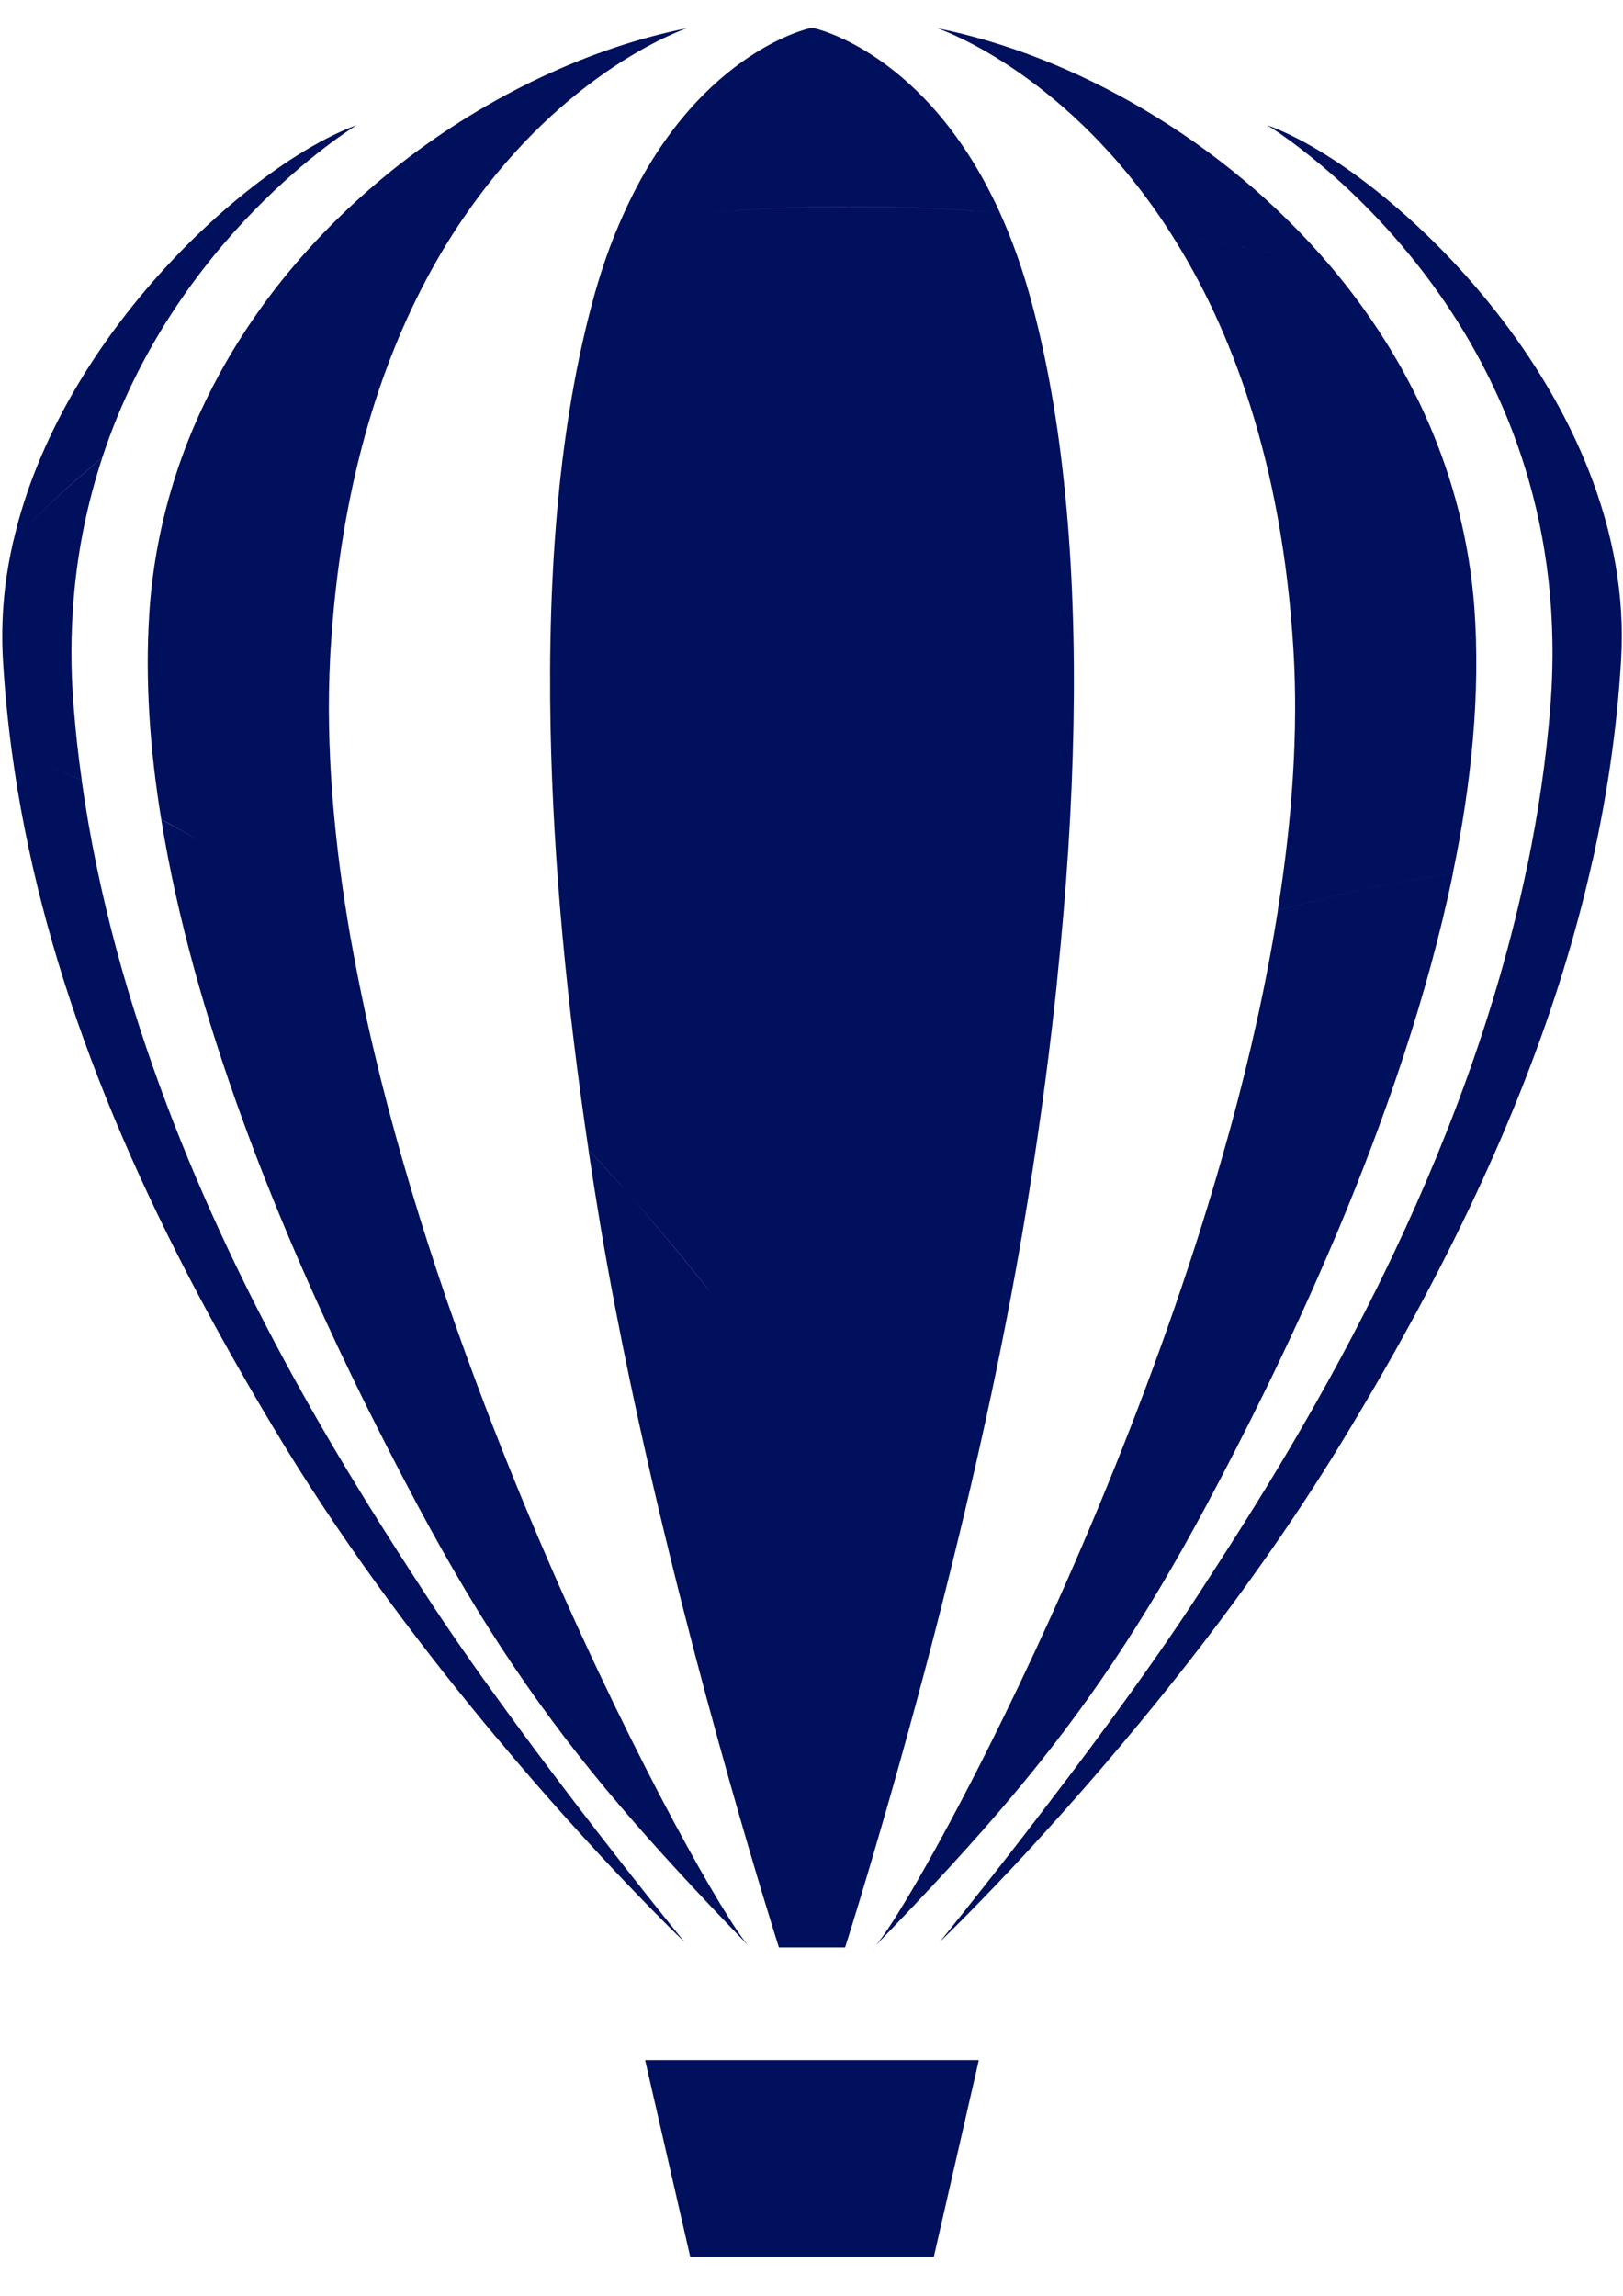 <?xml version="1.0" encoding="utf-8"?>
<!-- Generator: Adobe Illustrator 16.0.0, SVG Export Plug-In . SVG Version: 6.00 Build 0)  -->
<!DOCTYPE svg PUBLIC "-//W3C//DTD SVG 1.1//EN" "http://www.w3.org/Graphics/SVG/1.1/DTD/svg11.dtd">
<svg version="1.1" id="Layer_1" xmlns="http://www.w3.org/2000/svg" xmlns:xlink="http://www.w3.org/1999/xlink" x="0px" y="0px"
	 width="253.310px" height="358.251px" viewBox="0 0 595.279 841.89" enable-background="new 0 0 595.279 841.89"
	 xml:space="preserve">
<path fill="#00105C" d="M29.996,286.119c-10.001-4.554-18.642-8.056-25.686-10.703c-1.479-11.091-2.568-22.223-3.229-33.353
	c-0.545-9.224-0.195-18.252,0.856-27.164c0.701-5.604,1.712-11.131,2.958-16.579l0.039-0.039
	c17.591-76.279,87.76-138.548,125.86-152.364c-1.985,1.246-66.666,41.059-93.286,121.892c-12.221,10.041-21.95,19.381-29.227,26.931
	c7.277-7.549,17.045-16.851,29.227-26.892c-5.138,15.646-8.913,32.847-10.47,51.567c-1.05,12.609-1.167,25.919,0,39.929
	C27.739,268.333,28.712,277.245,29.996,286.119L29.996,286.119z M182.009,637.041c37.05,44.406,67.445,73.594,69.002,75.073
	c-1.635-2.022-35.105-43.16-66.434-86.319l0,0c-10.196-14.011-20.16-28.255-28.721-41.448
	c-12.298-18.875-30.045-46.273-48.569-79.977c-31.719-57.832-65.577-134.267-77.331-218.251
	c-9.962-4.554-18.603-8.056-25.647-10.703c10.158,75.268,38.958,149.171,84.452,228.449l0,0c4.864,8.522,9.924,17.045,15.178,25.684
	c24.519,40.204,52.851,77.331,78.069,107.531V637.041z M184.306,626.805c-0.779,3.191-1.479,6.345-2.141,9.38
	C182.827,633.15,183.527,629.997,184.306,626.805L184.306,626.805z M188.43,611.083c24.596,36.506,50.477,65.5,85.893,102.238
	c-8.251-9.458-40.203-64.994-72.816-139.989v-0.038c-9.223-21.132-18.446-43.822-27.242-67.445
	c-19.108-51.37-36.077-107.219-45.574-161.47l-0.038-0.039c-6.188-35.454-9.224-70.285-7.589-102.626l0,0
	c0.039-1.168,0.117-2.375,0.194-3.503c3.658-59.895,18.213-104.767,36.349-138.042l0,0l0,0c4.515-8.29,9.263-15.879,14.128-22.767
	l0,0c35.959-51.372,78.069-66.317,80.209-67.056l0,0c-34.987,7.005-72.466,24.246-105.273,49.854l0,0
	c-26.27,20.549-49.542,46.429-66.122,76.824l0,0c-14.01,25.569-23.273,54.368-25.647,85.775c-0.039,0.778-0.117,1.557-0.156,2.374
	c1.712,0.389,3.425,0.778,5.176,1.167c-1.751-0.39-3.464-0.779-5.176-1.167c-1.557,24.206,0.195,49.659,4.398,75.306
	c4.826,2.568,9.807,5.332,14.944,8.289c-5.137-2.918-10.118-5.682-14.944-8.25c11.792,73.01,42.849,148.2,69.974,204.279l0,0
	c8.601,17.748,16.813,33.625,23.857,46.858C165.079,574.266,176.561,593.531,188.43,611.083L188.43,611.083L188.43,611.083z
	 M232.369,512.583c22.495,105.155,53.317,201.555,53.317,201.555h24.285c0,0,15.646-48.958,32.808-115.157l0,0
	c7.084-27.399,14.439-57.756,21.055-88.851c4.242-20.042,8.174-40.397,11.56-60.401c4.708-27.981,8.64-55.885,11.636-83.4l0,0
	c0.312-2.841,0.623-5.682,0.856-8.446c6.538-62.852,8.095-123.174,2.84-176.258l0,0c-2.489-25.647-6.614-49.582-12.491-71.298
	c-3.308-12.182-7.2-22.845-11.48-32.301c-34.443-2.802-70.598-3.27-106.83,0.039c36.232-3.348,72.387-2.88,106.83-0.039
	c-26.815-59.117-68.301-67.718-68.301-67.718h-1.246c0,0-43.472,9.029-70.169,71.998l0,0c-3.192,7.356-6.032,15.451-8.601,24.363
	l0,0l0,0c-0.35,1.206-0.7,2.413-1.012,3.658c-12.103,44.522-16.657,98.306-15.489,156.801l185.95,90.755
	c-0.896-0.621-1.829-1.245-2.724-1.867c-0.935-0.584-1.83-1.207-2.764-1.79c-0.896-0.624-1.83-1.246-2.763-1.831
	c-0.896-0.584-1.829-1.207-2.764-1.791c-0.935-0.621-1.867-1.206-2.763-1.79c-0.935-0.584-1.868-1.168-2.803-1.751
	c-0.935-0.623-1.868-1.207-2.802-1.791c-0.935-0.583-1.868-1.127-2.842-1.711c-0.935-0.584-1.867-1.168-2.802-1.752
	c-0.934-0.544-1.867-1.128-2.841-1.712l0,0c-0.934-0.544-1.868-1.129-2.842-1.673c-0.933-0.584-1.867-1.129-2.84-1.713l0,0
	c-0.935-0.544-1.907-1.089-2.842-1.673c-0.973-0.545-1.907-1.089-2.88-1.634l0,0c-0.933-0.545-1.907-1.09-2.881-1.635l0,0
	c-0.932-0.544-1.906-1.09-2.88-1.635c-0.933-0.544-1.906-1.089-2.878-1.634c-0.935-0.545-1.908-1.05-2.881-1.596
	c-0.973-0.545-1.946-1.051-2.919-1.595l0,0c-0.934-0.506-1.907-1.051-2.88-1.557c-0.973-0.545-1.945-1.051-2.919-1.558l0,0
	c-0.973-0.544-1.946-1.05-2.919-1.557c-0.972-0.505-1.945-1.011-2.917-1.557c-0.975-0.506-1.947-1.012-2.921-1.518l0,0
	c-0.972-0.506-1.945-1.012-2.917-1.479l0,0c-1.013-0.506-1.986-1.012-2.959-1.518l0,0c-0.972-0.507-1.946-0.974-2.92-1.479l0,0
	c-0.972-0.506-1.984-0.973-2.957-1.479l0,0c-0.973-0.467-1.945-0.973-2.958-1.44l0,0c-0.972-0.467-1.945-0.973-2.918-1.44l0,0
	c-1.012-0.468-1.985-0.973-2.958-1.44c-1.012-0.468-1.985-0.934-2.958-1.401l0,0c-0.973-0.467-1.985-0.934-2.958-1.401l0,0
	c-0.973-0.468-1.984-0.934-2.958-1.401l0,0c-0.973-0.467-1.985-0.934-2.958-1.362l0,0c-1.01-0.467-1.984-0.935-2.958-1.401l0,0
	c-1.01-0.428-1.985-0.895-2.958-1.323l0,0c-1.01-0.467-1.984-0.896-2.996-1.362l0,0c-0.973-0.428-1.946-0.857-2.958-1.323l0,0
	c-0.973-0.428-1.946-0.856-2.958-1.323l0,0c-0.973-0.428-1.984-0.856-2.958-1.284l0,0c-0.974-0.428-1.985-0.856-2.958-1.285l0,0
	c-1.013-0.427-1.985-0.855-2.958-1.284c-1.012-0.428-1.984-0.856-2.958-1.246l0,0c-1.013-0.428-1.985-0.855-2.996-1.284
	c-0.973-0.389-1.946-0.817-2.958-1.206l0,0c-0.973-0.429-1.946-0.856-2.959-1.246l0,0c-0.972-0.428-1.945-0.817-2.918-1.207l0,0
	c-1.012-0.428-1.985-0.817-2.958-1.207c-1.011-0.388-1.984-0.817-2.958-1.206l0,0c-0.973-0.389-1.985-0.778-2.958-1.168l0,0
	c-0.973-0.389-1.945-0.778-2.919-1.167l0,0c-1.011-0.39-1.985-0.778-2.958-1.168c-0.973-0.389-1.946-0.739-2.919-1.128l0,0
	c-1.012-0.389-1.985-0.779-2.958-1.128l0,0c-0.973-0.39-1.946-0.74-2.918-1.129l0,0c-0.973-0.388-1.946-0.739-2.919-1.089l0,0
	c-0.973-0.39-1.946-0.739-2.919-1.128l0,0c-0.973-0.351-1.946-0.701-2.919-1.089l0,0c-0.973-0.351-1.946-0.701-2.919-1.052l0,0
	c-0.934-0.35-1.907-0.7-2.88-1.05l0,0c-0.973-0.35-1.946-0.7-2.88-1.051l0,0c-0.973-0.35-1.946-0.7-2.919-1.051l0,0
	c-0.934-0.35-1.908-0.701-2.88-1.011c0.972,49.075,5.993,101.458,13.932,154.582c4.788,5.06,9.535,10.274,14.245,15.645
	c10.585,11.987,20.549,23.935,29.85,35.727v0.04c-9.652-12.183-19.575-24.091-29.85-35.767c-4.749-5.37-9.496-10.585-14.283-15.645
	c1.401,9.302,2.88,18.641,4.437,28.02c3.192,18.994,6.928,38.335,10.936,57.405C231.63,508.961,231.98,510.791,232.369,512.583
	L232.369,512.583z M344.687,712.114c1.011-0.973,14.478-13.933,34.13-35.298v-0.04c30.551-33.235,76.008-86.787,112.862-147.228
	c9.263-15.177,17.94-30.121,25.998-44.949c0.854-1.518,1.673-3.035,2.489-4.592c30.317-56.393,51.878-110.332,63.903-164.351h0.038
	c5.45-24.479,8.992-48.919,10.47-73.594c2.92-47.869-18.486-93.052-46.233-128.234l0,0c-27.438-34.792-61.101-59.817-83.558-67.913
	c0,0,33.859,20.315,63.086,61.88l20.472,6.033l-0.273-0.078l0,0l-0.313-0.079l0,0l-0.31-0.117l0,0l-0.312-0.078l0,0l-0.272-0.116
	h-0.038l-0.272-0.078l0,0l-0.313-0.078l0,0l-0.31-0.116l-0.312-0.078l0,0l-0.312-0.117l0,0l-0.311-0.078l0,0l-0.273-0.078l0,0
	l-0.311-0.117l0,0l-0.312-0.078l-0.312-0.117l0,0l-0.313-0.078l0,0l-0.311-0.078l0,0l-0.312-0.118l0,0l-0.312-0.078l0,0l-0.31-0.117
	l0,0l-0.313-0.078l-0.311-0.077l0,0l-0.351-0.117l0,0l-0.311-0.078l0,0l-0.311-0.117l0,0l-0.313-0.078l0,0l-0.312-0.117l0,0
	l-0.311-0.078l0,0l-0.312-0.078l0,0l-0.351-0.117l0,0l-0.312-0.078l0,0l-0.312-0.117l0,0l-0.311-0.079l0,0l-0.35-0.117l-0.313-0.078
	l-0.312-0.078l0,0l-0.312-0.116l0,0l-0.35-0.078l-0.312-0.117l-0.312-0.078l0,0l-0.351-0.117l0,0l-0.311-0.078l0,0l-0.351-0.117l0,0
	l-0.313-0.078l0,0l-0.311-0.078l-0.35-0.116l-0.312-0.078l-0.351-0.117l0,0l-0.312-0.078l0,0l-0.351-0.117l-0.311-0.078l0,0
	l-0.352-0.116l0,0l-0.311-0.078l-0.35-0.117l0,0l-0.35-0.078l0,0l-0.312-0.078l-0.352-0.117l-0.312-0.078l0,0l-0.35-0.117l0,0
	l-0.35-0.078l0,0l-0.313-0.117l0,0l-0.351-0.078l0,0l-0.35-0.117l0,0l-0.312-0.078c24.674,35.143,46.039,85.464,40.747,151.546
	c-1.556,19.654-4.436,38.917-8.328,57.793h-0.038c-11.365,55.146-31.369,106.246-52.656,149.99l0,0l0,0
	c-0.817,1.675-1.634,3.309-2.453,4.981c-24.05,48.569-49.387,87.604-65.343,112.2c-18.447,28.45-43.354,61.724-63.046,87.176v0.04
	C359.124,694.329,345.698,710.908,344.687,712.114L344.687,712.114z M321.297,713.321c19.031-19.732,35.298-37.207,50.087-54.836
	l0,0c26.036-30.979,47.48-62.347,71.297-106.829c13.076-24.519,30.007-57.91,46.157-95.894l2.14-5.021l0,0
	c16.853-40.28,32.614-85.386,41.915-130.413c-19.381,2.763-41.175,7.083-64.214,13.66l0,0
	c-4.165,26.347-10.158,53.161-17.436,79.781l-0.974,3.464c-23.389,84.413-58.999,166.218-87.176,222.571l0,0
	C343.13,679.773,326.861,706.937,321.297,713.321L321.297,713.321z M507.597,467.125L507.597,467.125L507.597,467.125z
	 M297.828,827.583h44.678l16.502-72.114H236.611l16.541,72.114H297.828z M487.865,97.483c-18.057-4.242-37.634-8.25-58.299-11.675
	c-37.01-58.182-83.556-74.723-85.814-75.462C393.606,20.348,448.557,51.093,487.865,97.483L487.865,97.483z M389.56,181.352
	c-58.923-14.05-120.803-45.106-168.827-73.321C268.757,136.246,330.637,167.341,389.56,181.352L389.56,181.352z M527.872,107.796
	L527.872,107.796L527.872,107.796z M532.854,320.328c-19.342,2.763-41.175,7.083-64.215,13.66
	c5.293-33.159,7.589-65.578,5.761-95.777c-4.203-68.963-22.885-117.96-44.834-152.402c20.627,3.425,40.242,7.433,58.299,11.675
	c28.839,34.014,49.231,76.513,52.891,125.316C543.051,253.934,539.742,287.13,532.854,320.328L532.854,320.328z M201.935,267.127
	L201.935,267.127L201.935,267.127z"/>
</svg>
